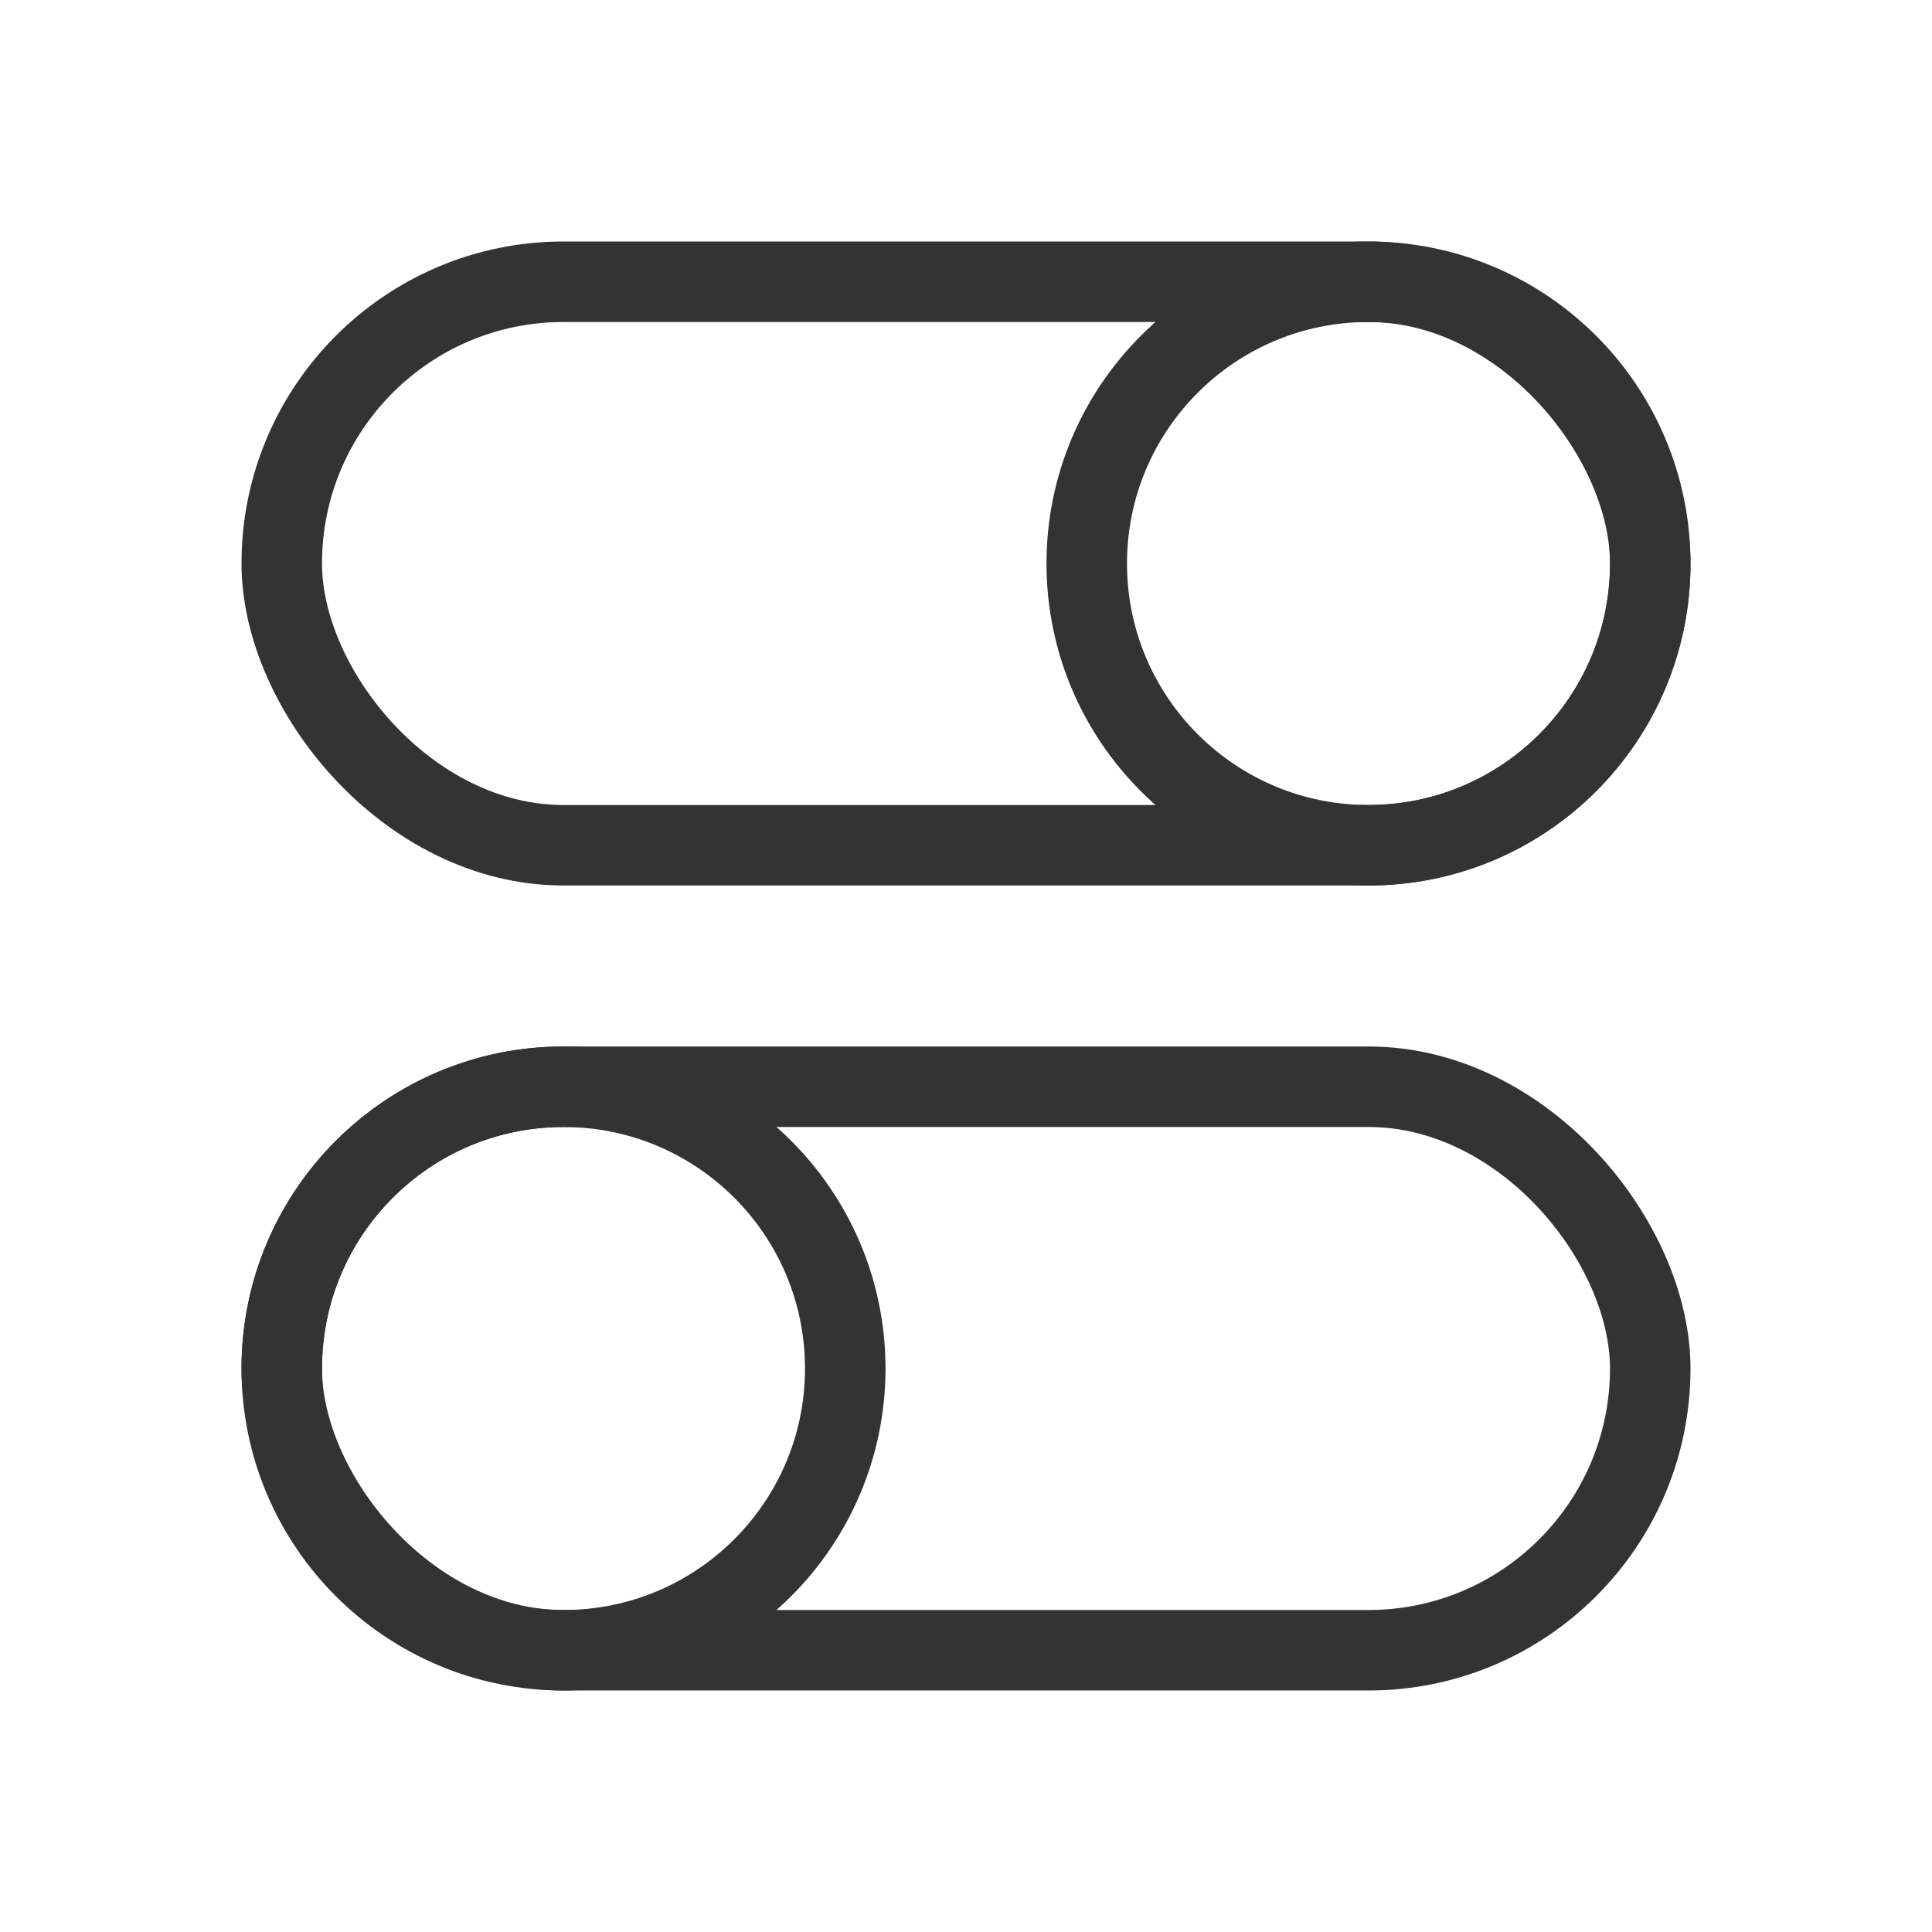 <svg id="fddc62e1-6c3f-4a95-a3c2-615f8d45c368" data-name="ICON" xmlns="http://www.w3.org/2000/svg" width="192" height="192" viewBox="0 0 192 192"><title>cost-control</title><g id="70289cca-1267-4046-babe-11305c568655" data-name="Cost_control_ic 3"><rect width="192" height="192" fill="none"/><rect x="28" y="28" width="136" height="56" rx="28" ry="28" fill="none" stroke="#333" stroke-linecap="round" stroke-linejoin="round" stroke-width="8"/><circle cx="136" cy="56" r="28" fill="none" stroke="#333" stroke-linecap="round" stroke-linejoin="round" stroke-width="8"/><rect x="28" y="108" width="136" height="56" rx="28" ry="28" fill="none" stroke="#333" stroke-linecap="round" stroke-linejoin="round" stroke-width="8"/><circle cx="56" cy="136" r="28" fill="none" stroke="#333" stroke-linecap="round" stroke-linejoin="round" stroke-width="8"/></g></svg>